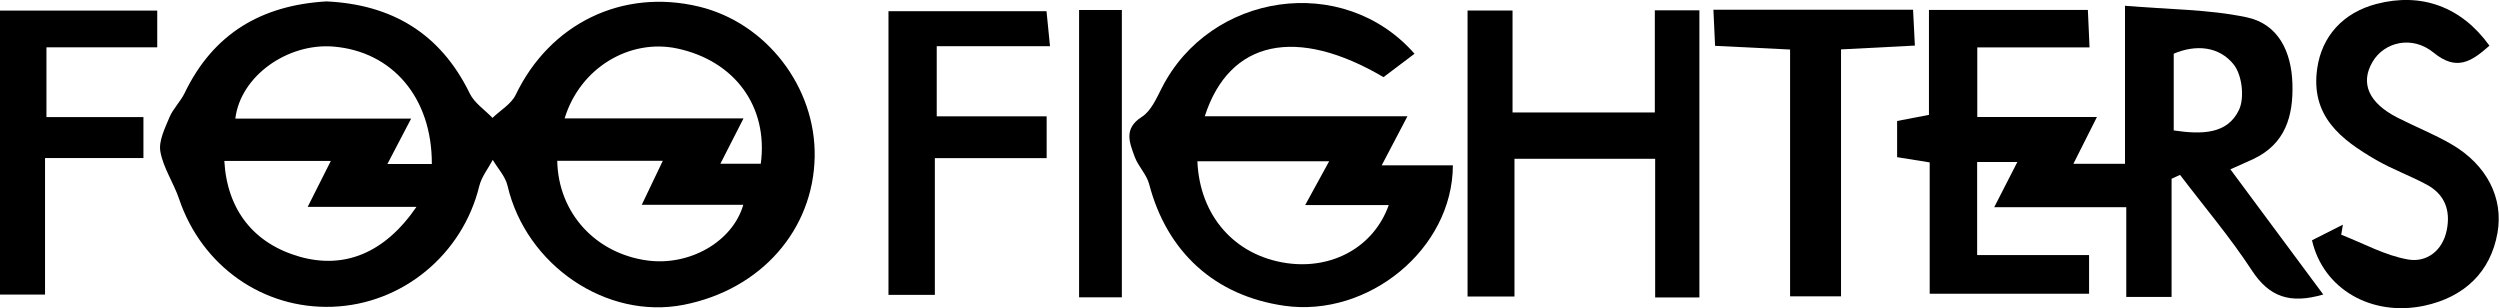 <svg width="373" height="46" viewBox="0 0 373 46" fill="none" xmlns="http://www.w3.org/2000/svg">
<g clip-path="url(#clip0_5_391)">
<path d="M48.7 0.21C58.4 0.66 65.7 4.93 70.09 13.95C70.78 15.37 72.33 16.38 73.48 17.59C74.66 16.45 76.27 15.53 76.94 14.15C82.05 3.51 92.86 -1.77 104.31 0.99C114.36 3.42 121.73 13 121.55 23.39C121.35 34.33 113.52 43.2 102.04 45.47C90.5 47.75 78.49 39.58 75.72 27.7C75.4 26.32 74.27 25.13 73.52 23.85C72.84 25.14 71.85 26.37 71.51 27.75C69.02 37.97 60.04 45.41 49.57 45.77C39.21 46.13 30.11 39.68 26.73 29.71C25.92 27.3 24.37 25.08 23.93 22.63C23.64 21.05 24.6 19.15 25.28 17.51C25.82 16.21 26.94 15.15 27.56 13.86C31.81 5.04 38.98 0.78 48.7 0.21ZM64.43 24.48C64.47 14.53 58.51 7.68 49.76 6.95C42.93 6.39 35.88 11.32 35.11 17.7H61.34C59.97 20.32 58.95 22.28 57.8 24.47H64.42L64.43 24.48ZM107.47 24.43H113.51C114.65 15.88 109.61 9.08 101.07 7.24C93.98 5.72 86.55 10.09 84.24 17.67H110.93C109.61 20.26 108.67 22.1 107.48 24.43H107.47ZM62.15 30.86H45.91C47.34 28.01 48.28 26.16 49.36 24.01H33.47C33.88 31.35 37.9 36.36 44.71 38.3C51.32 40.17 57.37 37.83 62.14 30.86H62.15ZM83.14 23.99C83.29 31.79 88.87 37.84 96.63 38.87C102.82 39.69 109.27 36.14 110.9 30.56H95.75C96.92 28.11 97.81 26.24 98.89 23.99H83.14Z" fill="black"/>
<path d="M324 26.67V44.3H317.24V30.91H297.54C298.84 28.37 299.78 26.54 300.99 24.17H294.99V38.06H311.69V43.83H287.91V24.23C286.02 23.92 284.62 23.7 283.05 23.45V18.05C284.49 17.77 285.89 17.51 287.8 17.14V1.48H311.51C311.59 3.22 311.66 4.79 311.76 7.07H295.01V17.46H312.86C311.54 20.09 310.55 22.05 309.35 24.44H317.05V0.86C323.56 1.42 329.51 1.38 335.2 2.58C339.95 3.58 341.89 7.74 342.03 12.51C342.17 17.31 340.99 21.46 336.21 23.72C335.17 24.21 334.11 24.66 332.77 25.26C337.42 31.53 341.93 37.6 346.63 43.94C341.7 45.38 338.58 44.33 335.98 40.35C332.73 35.38 328.86 30.83 325.26 26.09C324.84 26.28 324.42 26.48 324 26.67ZM324.32 19.46C328.56 20.09 332.34 20.02 334.06 16.39C334.91 14.59 334.52 11.2 333.28 9.64C331.12 6.92 327.66 6.59 324.32 8.01V19.45V19.46Z" fill="black"/>
<path d="M211.06 8.01C209.29 9.34 207.84 10.44 206.42 11.51C193.49 3.9 183.44 5.92 179.75 17.35H209.99C208.55 20.09 207.54 22.02 206.15 24.67H216.77C216.73 37.19 204.11 47.4 191.63 45.62C181.27 44.14 174.11 37.62 171.45 27.46C171.07 26.01 169.81 24.81 169.29 23.38C168.54 21.29 167.59 19.2 170.37 17.43C171.72 16.57 172.54 14.69 173.33 13.14C180.57 -1.13 200.41 -4.1 211.04 8.01H211.06ZM178.65 24.06C178.99 32.22 184.23 38.12 191.93 39.25C198.74 40.25 204.97 36.87 207.2 30.6H194.73C196.06 28.17 197.06 26.35 198.31 24.06H178.65Z" fill="black"/>
<path d="M253.56 44.38H246.95V23.69H225.96V44.24H218.96V1.57H225.67V16.78H246.9V1.54H253.55V44.38H253.56Z" fill="black"/>
<path d="M371.42 6.82C368.66 9.28 366.47 10.61 363.09 7.85C359.88 5.23 355.71 6.26 353.97 9.25C352.12 12.42 353.41 15.36 357.7 17.55C360.36 18.91 363.16 20.01 365.74 21.51C371.06 24.59 373.55 29.58 372.62 34.77C371.6 40.52 367.75 44.33 361.67 45.62C353.89 47.26 346.63 43.18 344.95 35.85C346.42 35.11 347.99 34.32 349.56 33.52C349.48 34.02 349.4 34.52 349.31 35.02C352.63 36.31 355.87 38.13 359.31 38.72C361.99 39.18 364.43 37.48 365.06 34.32C365.65 31.37 364.75 29 362.09 27.56C359.61 26.22 356.92 25.26 354.48 23.84C349.27 20.82 344.7 17.32 345.73 10.19C346.42 5.42 349.57 1.88 354.6 0.58C361.26 -1.15 367.23 0.98 371.43 6.82H371.42Z" fill="black"/>
<path d="M139.48 43.99H132.56V1.67H156.14C156.28 3.06 156.43 4.62 156.66 6.89H139.76V17.36H156.16V23.59H139.48V43.99Z" fill="black"/>
<path d="M21.4 17.47V23.58H6.72V43.95H0V1.58H23.46V7.06H6.93V17.47H21.4Z" fill="black"/>
<path d="M267.08 44.2V7.39C263.1 7.19 259.68 7.03 255.89 6.84C255.81 5.02 255.73 3.44 255.64 1.45H285.43C285.51 3.12 285.59 4.7 285.7 6.8C282.02 6.99 278.62 7.17 274.68 7.37V44.21H267.08V44.2Z" fill="black"/>
<path d="M167.38 44.36H161V1.49H167.38V44.36Z" fill="black"/>
</g>
<defs>
<clipPath id="clip0_5_391">
<rect width="372.8" height="45.98" fill="white"/>
</clipPath>
</defs>
</svg>
